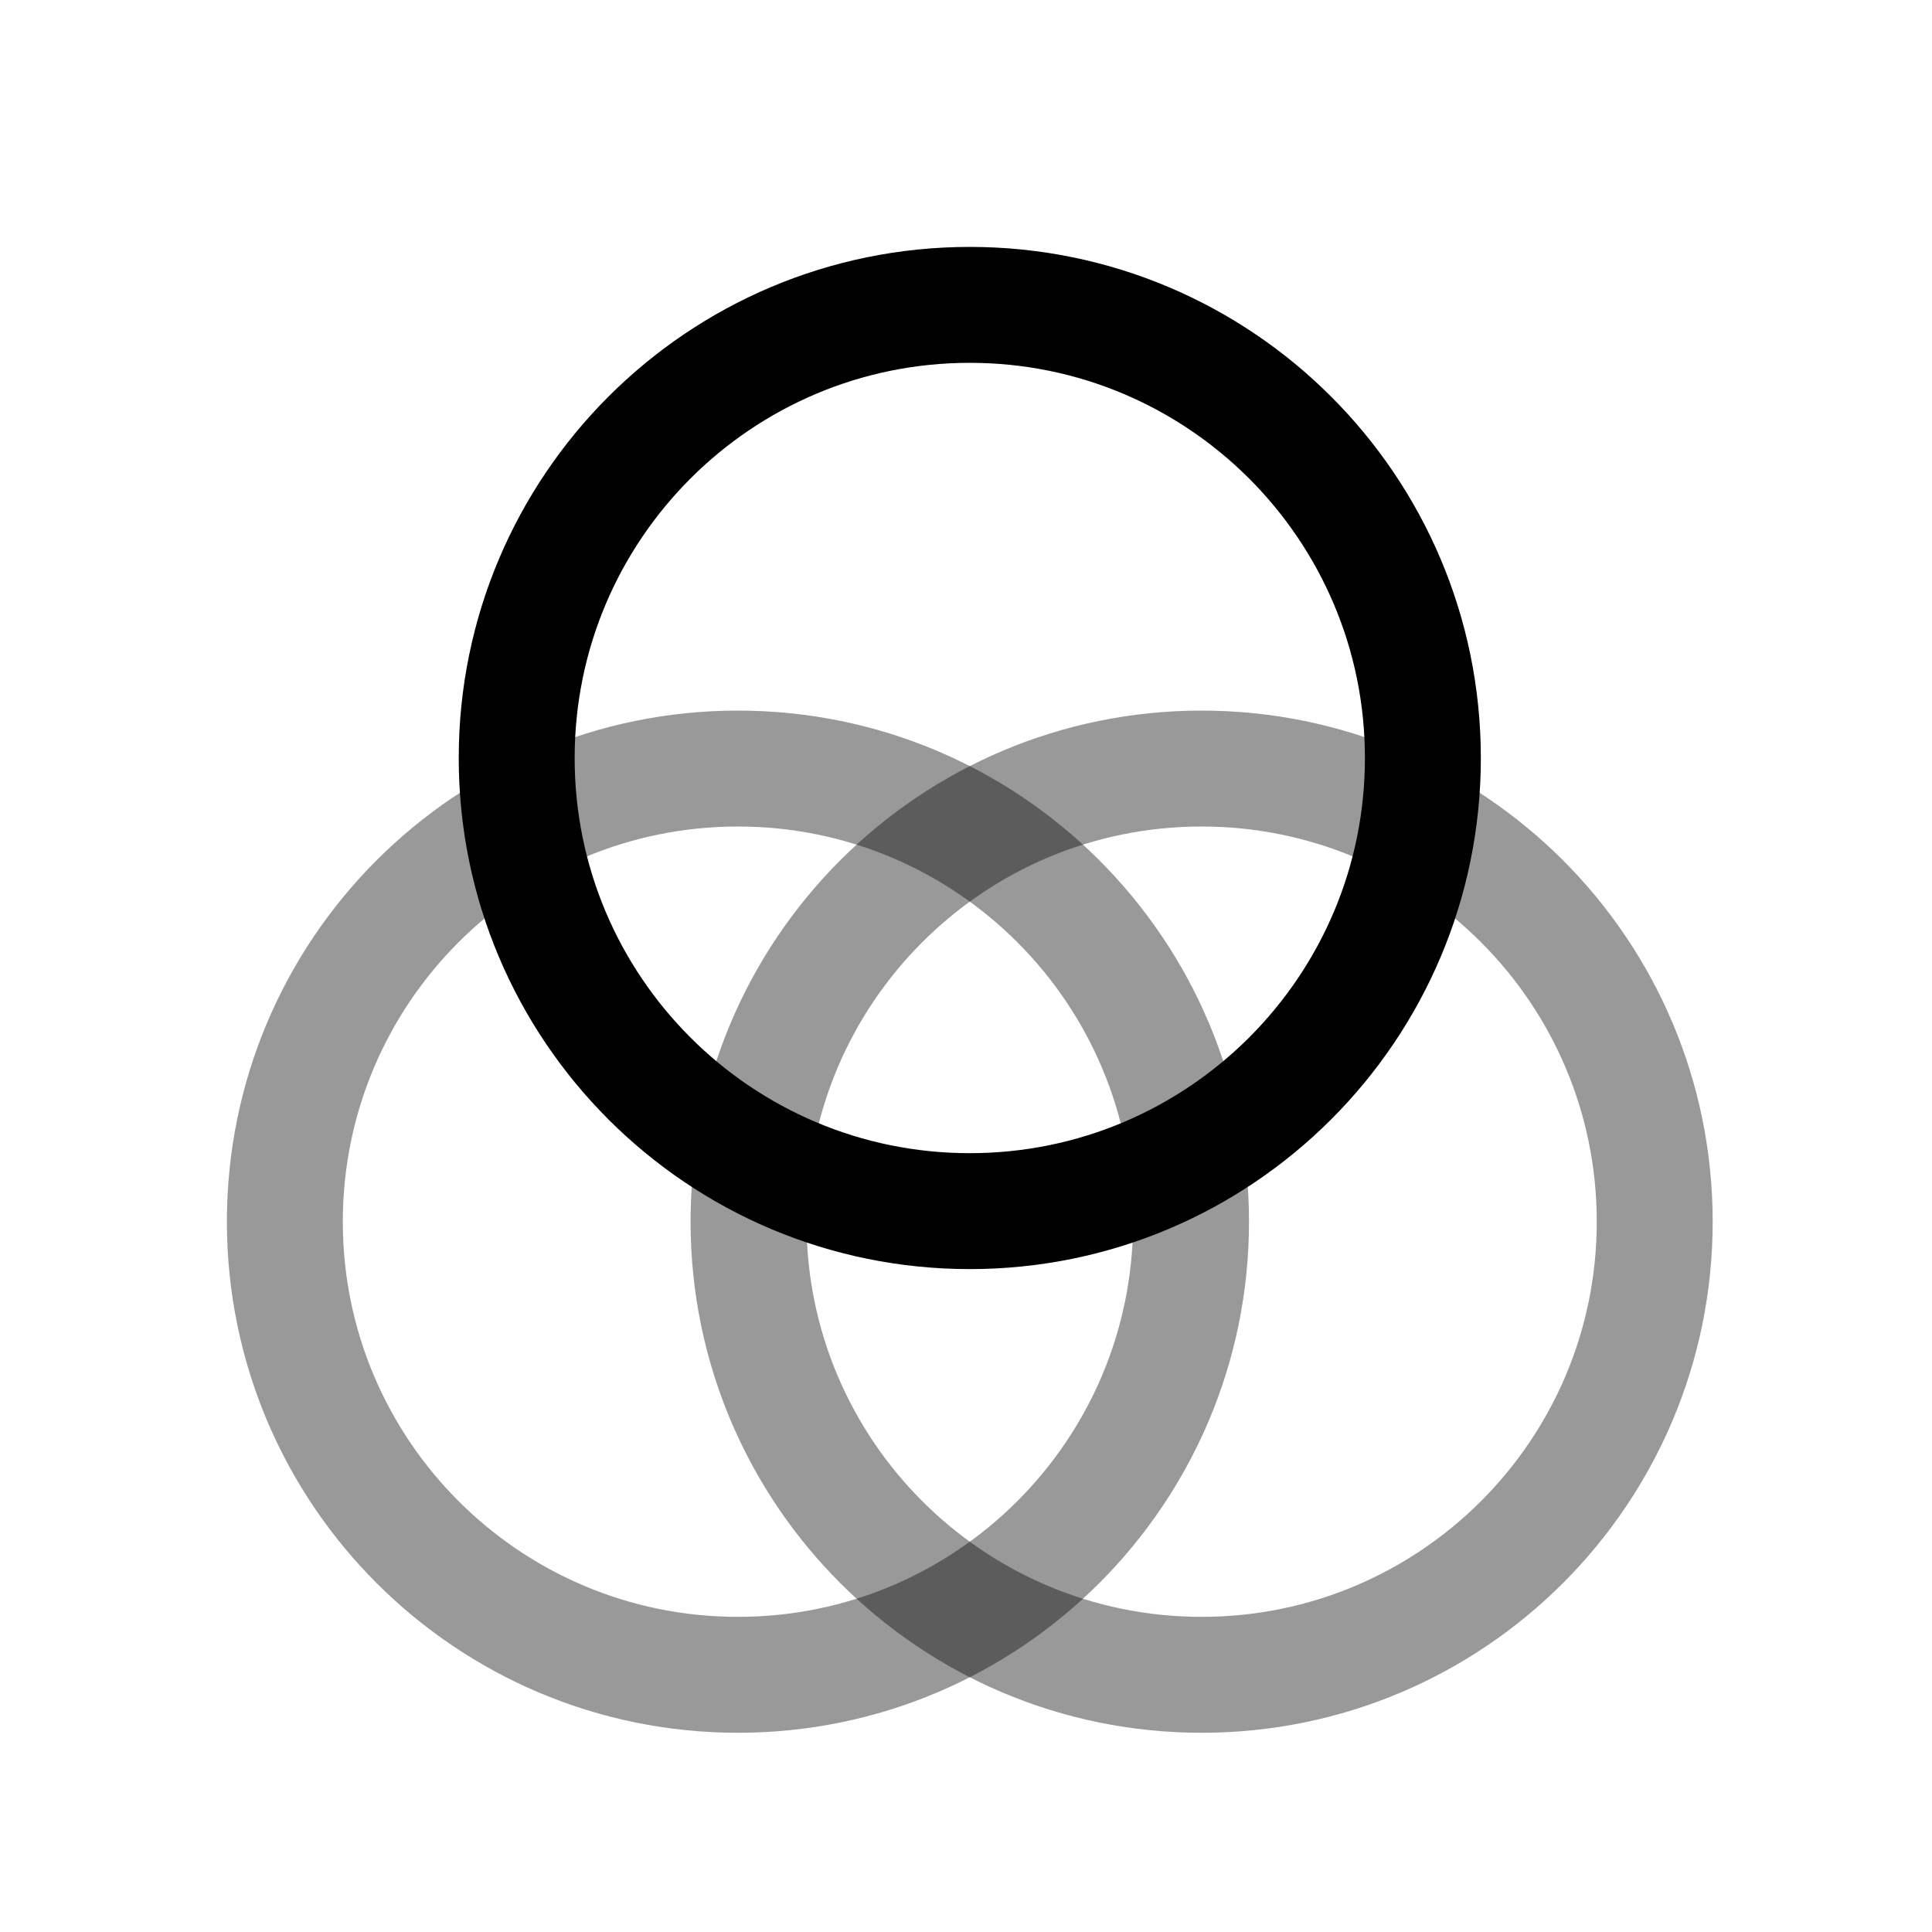 <svg width="25" height="25" viewBox="0 0 25 25" fill="none" xmlns="http://www.w3.org/2000/svg">
<path fill-rule="evenodd" clip-rule="evenodd" d="M12.549 3.945C15.787 3.945 18.412 6.571 18.412 9.809C18.412 13.047 15.787 15.672 12.549 15.672C9.311 15.672 6.686 13.047 6.686 9.809C6.686 6.571 9.311 3.945 12.549 3.945Z" stroke="black" stroke-width="1.5" stroke-linecap="round" stroke-linejoin="round"/>
<path opacity="0.4" fill-rule="evenodd" clip-rule="evenodd" d="M9.549 9.945C12.787 9.945 15.412 12.57 15.412 15.809C15.412 19.047 12.787 21.672 9.549 21.672C6.311 21.672 3.686 19.047 3.686 15.809C3.686 12.57 6.311 9.945 9.549 9.945Z" stroke="black" stroke-width="1.5" stroke-linecap="round" stroke-linejoin="round"/>
<path opacity="0.4" fill-rule="evenodd" clip-rule="evenodd" d="M15.549 9.945C18.787 9.945 21.412 12.57 21.412 15.809C21.412 19.047 18.787 21.672 15.549 21.672C12.311 21.672 9.686 19.047 9.686 15.809C9.686 12.57 12.311 9.945 15.549 9.945Z" stroke="black" stroke-width="1.5" stroke-linecap="round" stroke-linejoin="round"/>
</svg>